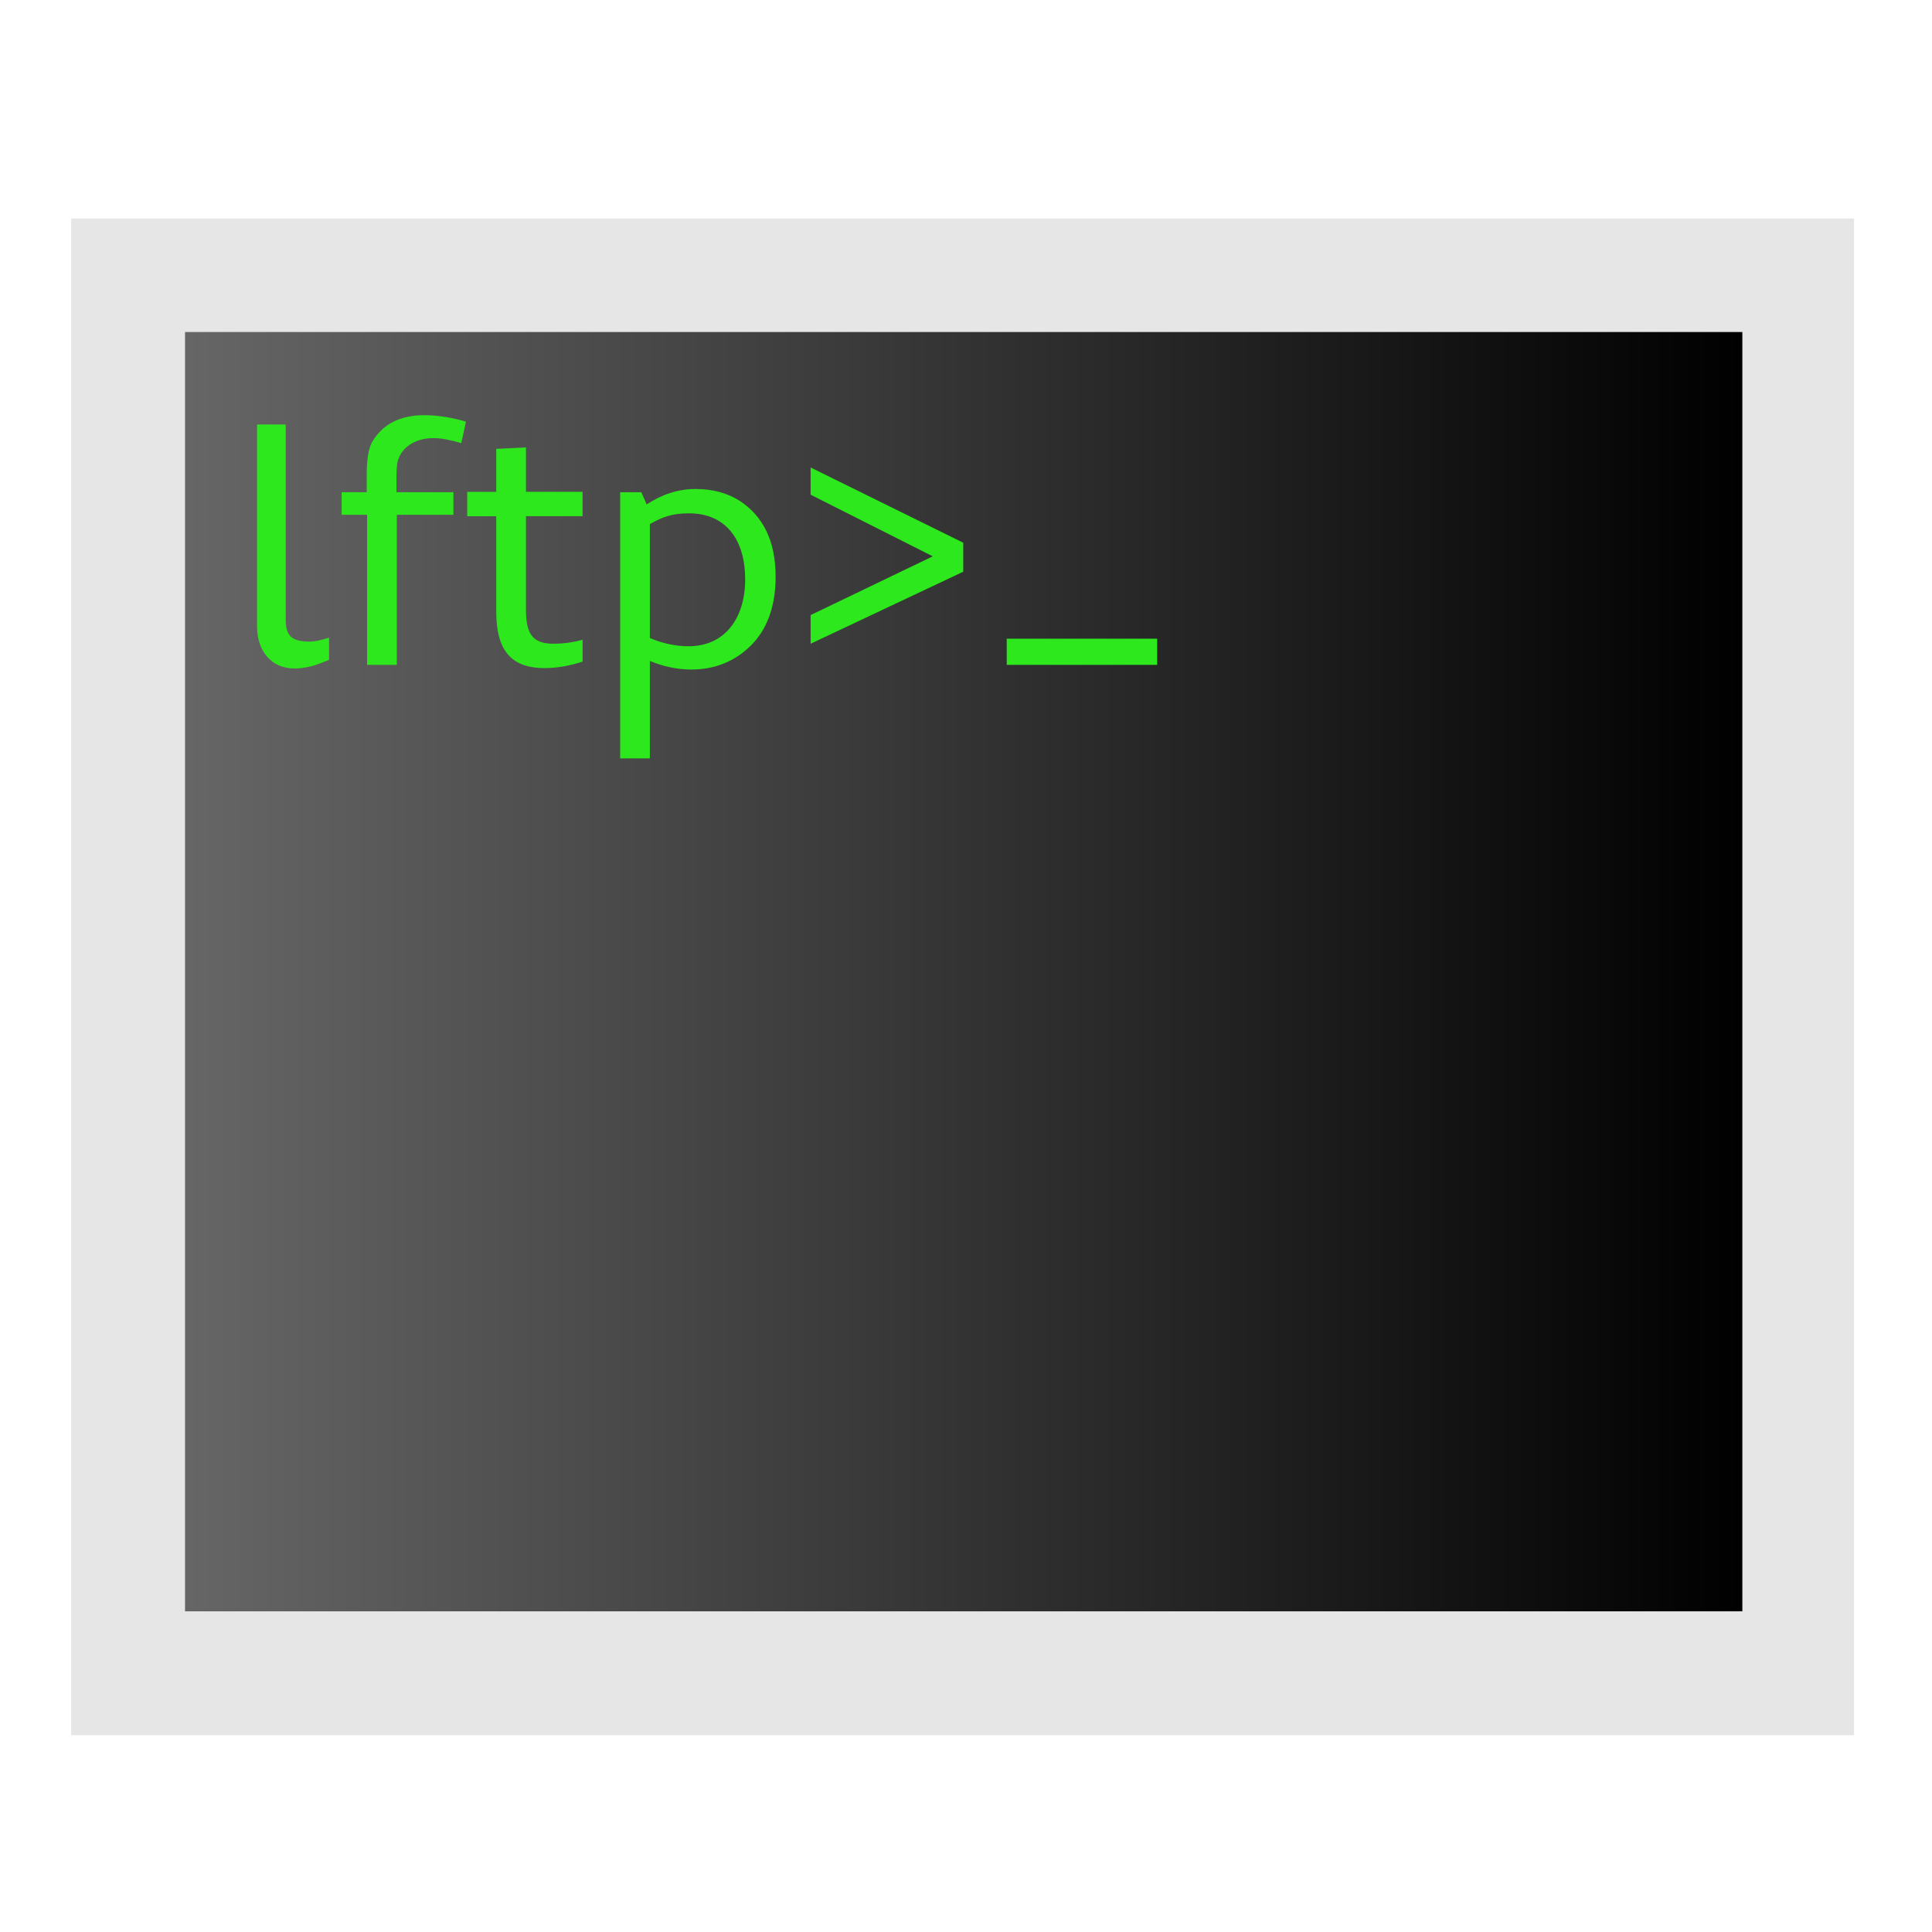 <?xml version="1.0" encoding="UTF-8" standalone="no"?>
<!-- Created with Inkscape (http://www.inkscape.org/) -->

<svg
   xmlns:dc="http://purl.org/dc/elements/1.1/"
   xmlns:cc="http://creativecommons.org/ns#"
   xmlns:rdf="http://www.w3.org/1999/02/22-rdf-syntax-ns#"
   xmlns:svg="http://www.w3.org/2000/svg"
   xmlns="http://www.w3.org/2000/svg"
   xmlns:xlink="http://www.w3.org/1999/xlink"
   xmlns:sodipodi="http://sodipodi.sourceforge.net/DTD/sodipodi-0.dtd"
   xmlns:inkscape="http://www.inkscape.org/namespaces/inkscape"
   id="svg3057"
   version="1.1"
   inkscape:version="0.91 r"
   width="513"
   height="513"
   sodipodi:docname="lftp.svg">
  <sodipodi:namedview
     pagecolor="#ffffff"
     bordercolor="#666666"
     borderopacity="1"
     objecttolerance="10"
     gridtolerance="10"
     guidetolerance="10"
     inkscape:pageopacity="0"
     inkscape:pageshadow="2"
     inkscape:window-width="1366"
     inkscape:window-height="744"
     id="namedview3059"
     showgrid="false"
     inkscape:zoom="0.65059339"
     inkscape:cx="280.06011"
     inkscape:cy="219.66841"
     inkscape:window-x="0"
     inkscape:window-y="24"
     inkscape:window-maximized="1"
     inkscape:current-layer="svg3057"
     showguides="true"
     inkscape:guide-bbox="true">
    <sodipodi:guide
       orientation="1,0"
       position="90.753,383.12"
       id="guide3830" />
    <sodipodi:guide
       orientation="0,1"
       position="108.143,389.641"
       id="guide3832" />
  </sodipodi:namedview>
  <defs
     id="defs3061">
    <linearGradient
       inkscape:collect="always"
       id="linearGradient3342">
      <stop
         style="stop-color:#232323;stop-opacity:1;"
         offset="0"
         id="stop3344" />
      <stop
         id="stop3350"
         offset="0"
         style="stop-color:#666666;stop-opacity:1" />
      <stop
         style="stop-color:#000000;stop-opacity:1"
         offset="1"
         id="stop3352" />
      <stop
         style="stop-color:#232323;stop-opacity:0;"
         offset="1"
         id="stop3346" />
    </linearGradient>
    <linearGradient
       inkscape:collect="always"
       xlink:href="#linearGradient3342"
       id="linearGradient3354"
       x1="49.173"
       y1="258.006"
       x2="462.642"
       y2="258.006"
       gradientUnits="userSpaceOnUse" />
    <linearGradient
       id="linearGradient6239"
       inkscape:collect="always">
      <stop
         id="stop6241"
         offset="0"
         style="stop-color:#c7cbd7;stop-opacity:1" />
      <stop
         id="stop6243"
         offset="1"
         style="stop-color:#f7ebf7;stop-opacity:1" />
    </linearGradient>
    <linearGradient
       id="linearGradient3150"
       inkscape:collect="always">
      <stop
         id="stop3152"
         offset="0"
         style="stop-color:#ffffff;stop-opacity:1" />
      <stop
         id="stop3154"
         offset="1"
         style="stop-color:#ffffff;stop-opacity:1" />
    </linearGradient>
    <linearGradient
       id="linearGradient4196"
       inkscape:collect="always">
      <stop
         id="stop4198"
         offset="0"
         style="stop-color:#a0e65d;stop-opacity:1" />
      <stop
         id="stop4200"
         offset="1"
         style="stop-color:#7fcd35;stop-opacity:1" />
    </linearGradient>
    <linearGradient
       id="linearGradient4149"
       inkscape:collect="always">
      <stop
         id="stop4151"
         offset="0"
         style="stop-color:#4d9309;stop-opacity:1" />
      <stop
         id="stop4153"
         offset="1"
         style="stop-color:#83d92e;stop-opacity:1" />
    </linearGradient>
    <linearGradient
       inkscape:collect="always"
       id="linearGradient4137">
      <stop
         style="stop-color:#524d63;stop-opacity:1"
         offset="0"
         id="stop4139" />
      <stop
         style="stop-color:#838994;stop-opacity:1"
         offset="1"
         id="stop4141" />
    </linearGradient>
    <linearGradient
       inkscape:collect="always"
       id="linearGradient4131">
      <stop
         style="stop-color:#7dba41;stop-opacity:1"
         offset="0"
         id="stop4133" />
      <stop
         style="stop-color:#a0e65c;stop-opacity:1"
         offset="1"
         id="stop4135" />
    </linearGradient>
    <linearGradient
       id="linearGradient4398"
       inkscape:collect="always">
      <stop
         id="stop4400"
         offset="0"
         style="stop-color:#ebe3e3;stop-opacity:1" />
      <stop
         style="stop-color:#f7ebef;stop-opacity:1"
         offset="0.437"
         id="stop3856" />
      <stop
         id="stop4402"
         offset="1"
         style="stop-color:#f7f7f7;stop-opacity:1" />
    </linearGradient>
    <linearGradient
       inkscape:collect="always"
       id="linearGradient4357">
      <stop
         style="stop-color:#ded3d6;stop-opacity:1"
         offset="0"
         id="stop4359" />
      <stop
         style="stop-color:#f7ebef;stop-opacity:1"
         offset="1"
         id="stop4361" />
    </linearGradient>
    <linearGradient
       inkscape:collect="always"
       id="linearGradient3076">
      <stop
         style="stop-color:#ffe7f7;stop-opacity:1"
         offset="0"
         id="stop3078" />
      <stop
         style="stop-color:#ffc3ef;stop-opacity:1"
         offset="1"
         id="stop3080" />
    </linearGradient>
    <linearGradient
       id="linearGradient3059"
       inkscape:collect="always">
      <stop
         id="stop3061"
         offset="0"
         style="stop-color:#29a221;stop-opacity:1" />
      <stop
         id="stop3064"
         offset="1"
         style="stop-color:#63db4a;stop-opacity:1" />
    </linearGradient>
    <linearGradient
       id="linearGradient3048"
       inkscape:collect="always">
      <stop
         id="stop3050"
         offset="0"
         style="stop-color:#c16d16;stop-opacity:1" />
      <stop
         id="stop3052"
         offset="1"
         style="stop-color:#ff8e31;stop-opacity:1" />
    </linearGradient>
    <linearGradient
       id="linearGradient3119"
       inkscape:collect="always">
      <stop
         id="stop3121"
         offset="0"
         style="stop-color:#92948f;stop-opacity:0" />
      <stop
         style="stop-color:#9b9e98;stop-opacity:1"
         offset="0.428"
         id="stop3123" />
      <stop
         id="stop3125"
         offset="1"
         style="stop-color:#939690;stop-opacity:0" />
    </linearGradient>
    <linearGradient
       inkscape:collect="always"
       id="linearGradient3073">
      <stop
         style="stop-color:#ffffff;stop-opacity:0"
         offset="0"
         id="stop3075" />
      <stop
         id="stop3085"
         offset="0.459"
         style="stop-color:#ffffff;stop-opacity:1" />
      <stop
         style="stop-color:#ffffff;stop-opacity:0"
         offset="1"
         id="stop3083" />
    </linearGradient>
    <linearGradient
       id="linearGradient3047"
       inkscape:collect="always">
      <stop
         id="stop3049"
         offset="0"
         style="stop-color:#000000;stop-opacity:1" />
      <stop
         style="stop-color:#1a1a1a;stop-opacity:1"
         offset="0.061"
         id="stop3055" />
      <stop
         id="stop3057"
         offset="0.165"
         style="stop-color:#333333;stop-opacity:1" />
      <stop
         style="stop-color:#4d4d4d;stop-opacity:1"
         offset="0.554"
         id="stop3059" />
      <stop
         id="stop3051"
         offset="1"
         style="stop-color:#999999;stop-opacity:1" />
    </linearGradient>
    <linearGradient
       inkscape:collect="always"
       id="linearGradient3041">
      <stop
         style="stop-color:#1a1a1a;stop-opacity:1"
         offset="0"
         id="stop3043" />
      <stop
         style="stop-color:#808080;stop-opacity:1"
         offset="1"
         id="stop3045" />
    </linearGradient>
    <linearGradient
       id="linearGradient3029"
       inkscape:collect="always">
      <stop
         id="stop3031"
         offset="0"
         style="stop-color:#333333;stop-opacity:1" />
      <stop
         id="stop3033"
         offset="1"
         style="stop-color:#e0e0dd;stop-opacity:0;" />
    </linearGradient>
    <linearGradient
       gradientTransform="matrix(1.164,0,0,1.164,-7.863,-164.236)"
       gradientUnits="userSpaceOnUse"
       y2="975.333"
       x2="35.355"
       y1="1030.362"
       x1="35.355"
       id="linearGradient3035"
       xlink:href="#linearGradient3029"
       inkscape:collect="always" />
    <linearGradient
       gradientTransform="matrix(1.122,0,0,1.122,-5.85,-122.188)"
       y2="975.333"
       x2="35.355"
       y1="1030.362"
       x1="35.355"
       gradientUnits="userSpaceOnUse"
       id="linearGradient3039"
       xlink:href="#linearGradient3041"
       inkscape:collect="always" />
    <linearGradient
       gradientUnits="userSpaceOnUse"
       y2="972.333"
       x2="39.286"
       y1="1043.434"
       x1="40"
       id="linearGradient3053"
       xlink:href="#linearGradient3047"
       inkscape:collect="always" />
    <linearGradient
       y2="969.247"
       x2="24.527"
       y1="978.904"
       x1="14.869"
       gradientTransform="translate(0,-956.362)"
       gradientUnits="userSpaceOnUse"
       id="linearGradient3113"
       xlink:href="#linearGradient3073"
       inkscape:collect="always" />
    <linearGradient
       y2="967.509"
       x2="26.264"
       y1="978.621"
       x1="15.152"
       gradientTransform="matrix(-1,0,0,1,96,-956.362)"
       gradientUnits="userSpaceOnUse"
       id="linearGradient3115"
       xlink:href="#linearGradient3073"
       inkscape:collect="always" />
    <linearGradient
       y2="967.866"
       x2="25.55"
       y1="980.641"
       x1="13.132"
       gradientTransform="translate(0,-956.362)"
       gradientUnits="userSpaceOnUse"
       id="linearGradient3117"
       xlink:href="#linearGradient3119"
       inkscape:collect="always" />
    <linearGradient
       y2="967.866"
       x2="25.55"
       y1="980.641"
       x1="13.132"
       gradientTransform="matrix(-1,0,0,1,96,0)"
       gradientUnits="userSpaceOnUse"
       id="linearGradient3129"
       xlink:href="#linearGradient3119"
       inkscape:collect="always" />
    <linearGradient
       gradientUnits="userSpaceOnUse"
       y2="1045.863"
       x2="49.268"
       y1="996.573"
       x1="49.268"
       id="linearGradient3054"
       xlink:href="#linearGradient3048"
       inkscape:collect="always" />
    <linearGradient
       gradientUnits="userSpaceOnUse"
       y2="1033.554"
       x2="115.803"
       y1="985.472"
       x1="115.803"
       id="linearGradient3058"
       xlink:href="#linearGradient3048"
       inkscape:collect="always" />
    <linearGradient
       gradientUnits="userSpaceOnUse"
       y2="964.459"
       x2="22.542"
       y1="1043.397"
       x1="22.542"
       id="linearGradient3066"
       xlink:href="#linearGradient3059"
       inkscape:collect="always" />
    <linearGradient
       gradientTransform="translate(-94.779,-1.793)"
       gradientUnits="userSpaceOnUse"
       y2="962.968"
       x2="53.796"
       y1="1041.718"
       x1="53.796"
       id="linearGradient3068"
       xlink:href="#linearGradient4137"
       inkscape:collect="always" />
    <linearGradient
       y2="1025.364"
       x2="115.803"
       y1="985.472"
       x1="115.803"
       gradientTransform="matrix(1.414,0,0,1.414,-119.787,-417.126)"
       gradientUnits="userSpaceOnUse"
       id="linearGradient3086"
       xlink:href="#linearGradient3076"
       inkscape:collect="always" />
    <linearGradient
       y2="1025.364"
       x2="115.803"
       y1="985.472"
       x1="115.803"
       gradientTransform="matrix(1.414,0,0,1.414,-119.787,-418.126)"
       gradientUnits="userSpaceOnUse"
       id="linearGradient3091"
       xlink:href="#linearGradient3076"
       inkscape:collect="always" />
    <linearGradient
       y2="1025.364"
       x2="115.803"
       y1="985.472"
       x1="115.803"
       gradientTransform="matrix(1.414,0,0,1.414,-119.787,-1375.417)"
       gradientUnits="userSpaceOnUse"
       id="linearGradient3093"
       xlink:href="#linearGradient3076"
       inkscape:collect="always" />
    <linearGradient
       gradientTransform="translate(86.885,0)"
       y2="980.726"
       x2="93.242"
       y1="1027.262"
       x1="93.242"
       gradientUnits="userSpaceOnUse"
       id="linearGradient4354"
       xlink:href="#linearGradient4357"
       inkscape:collect="always" />
    <linearGradient
       gradientTransform="translate(86.219,0)"
       gradientUnits="userSpaceOnUse"
       y2="975.557"
       x2="47.094"
       y1="1025.555"
       x1="47.094"
       id="linearGradient4404"
       xlink:href="#linearGradient4398"
       inkscape:collect="always" />
    <linearGradient
       gradientTransform="matrix(0.976,0,0,0.976,1.143,23.913)"
       y2="962.974"
       x2="53.796"
       y1="1046.023"
       x1="53.796"
       gradientUnits="userSpaceOnUse"
       id="linearGradient4129"
       xlink:href="#linearGradient4131"
       inkscape:collect="always" />
    <linearGradient
       y2="962.974"
       x2="53.796"
       y1="1046.023"
       x1="53.796"
       gradientTransform="matrix(0.952,0,0,0.952,2.286,47.827)"
       gradientUnits="userSpaceOnUse"
       id="linearGradient4147"
       xlink:href="#linearGradient4149"
       inkscape:collect="always" />
    <linearGradient
       y2="962.974"
       x2="53.796"
       y1="1046.023"
       x1="53.796"
       gradientTransform="matrix(0.952,0,0,0.952,2.286,59.61)"
       gradientUnits="userSpaceOnUse"
       id="linearGradient4176"
       xlink:href="#linearGradient4149"
       inkscape:collect="always" />
    <linearGradient
       y2="962.974"
       x2="53.796"
       y1="1046.023"
       x1="53.796"
       gradientTransform="matrix(0.976,0,0,0.976,1.143,37.697)"
       gradientUnits="userSpaceOnUse"
       id="linearGradient4179"
       xlink:href="#linearGradient4131"
       inkscape:collect="always" />
    <linearGradient
       y2="962.974"
       x2="53.796"
       y1="1046.023"
       x1="53.796"
       gradientTransform="matrix(0.952,0,0,0.952,2.286,-908.535)"
       gradientUnits="userSpaceOnUse"
       id="linearGradient4190"
       xlink:href="#linearGradient4149"
       inkscape:collect="always" />
    <linearGradient
       gradientUnits="userSpaceOnUse"
       y2="26.588"
       x2="16.907"
       y1="8.393"
       x1="16.907"
       id="linearGradient4202"
       xlink:href="#linearGradient4196"
       inkscape:collect="always" />
    <radialGradient
       r="21.375"
       fy="64.456"
       fx="-106.662"
       cy="64.456"
       cx="-106.662"
       gradientTransform="matrix(1.051,-1.051,1.103,1.103,-57.005,-113.523)"
       gradientUnits="userSpaceOnUse"
       id="radialGradient4284"
       xlink:href="#linearGradient3307"
       inkscape:collect="always" />
    <linearGradient
       id="linearGradient3307"
       inkscape:collect="always">
      <stop
         id="stop3309"
         offset="0"
         style="stop-color:#66b41a;stop-opacity:1" />
      <stop
         style="stop-color:#569817;stop-opacity:1"
         offset="0.696"
         id="stop3341" />
      <stop
         style="stop-color:#477b12;stop-opacity:1"
         offset="0.849"
         id="stop3339" />
      <stop
         id="stop3311"
         offset="1"
         style="stop-color:#3e6d10;stop-opacity:1" />
    </linearGradient>
    <linearGradient
       y2="76.056"
       x2="-103.537"
       y1="34.19"
       x1="-103.537"
       gradientUnits="userSpaceOnUse"
       id="linearGradient4282"
       xlink:href="#linearGradient3315"
       inkscape:collect="always" />
    <linearGradient
       id="linearGradient3315"
       inkscape:collect="always">
      <stop
         id="stop3317"
         offset="0"
         style="stop-color:#a5c69f;stop-opacity:1" />
      <stop
         id="stop3319"
         offset="1"
         style="stop-color:#fffbff;stop-opacity:1" />
    </linearGradient>
    <linearGradient
       y2="30.747"
       x2="-109.75"
       y1="81"
       x1="-109.75"
       gradientTransform="matrix(1.062,0,0,1.062,281.946,944.846)"
       gradientUnits="userSpaceOnUse"
       id="linearGradient4289"
       xlink:href="#linearGradient3325"
       inkscape:collect="always" />
    <linearGradient
       id="linearGradient3325"
       inkscape:collect="always">
      <stop
         id="stop3327"
         offset="0"
         style="stop-color:#c2debe;stop-opacity:1" />
      <stop
         id="stop3329"
         offset="1"
         style="stop-color:#eeffe7;stop-opacity:1" />
    </linearGradient>
    <linearGradient
       gradientUnits="userSpaceOnUse"
       y2="990.549"
       x2="33.436"
       y1="1024.185"
       x1="33.436"
       id="linearGradient3156"
       xlink:href="#linearGradient3150"
       inkscape:collect="always" />
    <linearGradient
       gradientTransform="translate(0.889,0)"
       y2="990.549"
       x2="33.436"
       y1="1024.185"
       x1="33.436"
       gradientUnits="userSpaceOnUse"
       id="linearGradient3163"
       xlink:href="#linearGradient3150"
       inkscape:collect="always" />
    <linearGradient
       gradientTransform="translate(0.889,-956.362)"
       y2="990.549"
       x2="33.436"
       y1="1024.185"
       x1="33.436"
       gradientUnits="userSpaceOnUse"
       id="linearGradient3166"
       xlink:href="#linearGradient3150"
       inkscape:collect="always" />
    <linearGradient
       gradientUnits="userSpaceOnUse"
       y2="992.933"
       x2="-39.809"
       y1="1018.549"
       x1="-76.952"
       id="linearGradient6247"
       xlink:href="#linearGradient6239"
       inkscape:collect="always" />
    <linearGradient
       gradientTransform="translate(196.782,0.051)"
       y2="992.933"
       x2="-39.809"
       y1="994.726"
       x1="-78.233"
       gradientUnits="userSpaceOnUse"
       id="linearGradient6258"
       xlink:href="#linearGradient6239"
       inkscape:collect="always" />
    <linearGradient
       gradientTransform="translate(196.782,956.413)"
       y2="44.768"
       x2="-28.794"
       y1="68.079"
       x1="-72.597"
       gradientUnits="userSpaceOnUse"
       id="linearGradient6261"
       xlink:href="#linearGradient6239"
       inkscape:collect="always" />
  </defs>
  <rect
     y="58.031"
     x="18.895"
     height="402.709"
     width="473.414"
     id="rect2982"
     style="fill:#e6e6e6;fill-opacity:1;fill-rule:evenodd;stroke:none" />
  <rect
     y="88.161"
     x="49.173"
     height="339.69"
     width="413.469"
     id="rect3752"
     style="fill:url(#linearGradient3354);fill-opacity:1;fill-rule:evenodd;stroke:none" />
  <g
     style="font-style:normal;font-variant:normal;font-weight:normal;font-stretch:normal;font-size:23.422px;line-height:125%;font-family:Cantarell;-inkscape-font-specification:Cantarell;letter-spacing:0px;word-spacing:0px;fill:#2ce81c;fill-opacity:1;stroke:none"
     id="text3783"
     transform="matrix(4.061,0,0,4.061,-7.891,-3848.925)">
    <path
       inkscape:connector-curvature="0"
       d="m 22.123,989.727 c -1.452,0 -1.499,-0.75 -1.499,-1.616 l 0,-12.578 -1.874,0 0,13.257 c 0.023,1.593 0.96,2.694 2.436,2.694 1.101,0 1.874,-0.422 2.272,-0.562 l 0,-1.452 c -0.515,0.164 -0.89,0.258 -1.335,0.258"
       id="path4352"
       style="fill:#2ce81c;fill-opacity:1" />
    <path
       inkscape:connector-curvature="0"
       d="m 30.279,976.423 c 0.515,0 1.101,0.117 1.827,0.328 l 0.304,-1.405 c -0.796,-0.234 -1.757,-0.422 -2.717,-0.422 -1.593,0 -2.74,0.586 -3.42,1.757 -0.234,0.422 -0.351,1.148 -0.351,2.131 l 0,1.148 -1.64,0 0,1.476 1.663,0 0,9.814 1.944,0 0,-9.814 3.701,0 0,-1.476 -3.724,0 0,-1.077 c 0,-0.304 0.023,-0.609 0.047,-0.773 0.141,-0.937 1.031,-1.686 2.366,-1.686"
       id="path4354"
       style="fill:#2ce81c;fill-opacity:1" />
    <path
       inkscape:connector-curvature="0"
       d="m 37.551,991.46 c 0.796,0 1.616,-0.141 2.483,-0.422 l 0,-1.429 c -0.609,0.164 -1.241,0.258 -1.921,0.258 -1.452,0 -1.78,-0.773 -1.78,-2.272 l 0,-6.066 3.701,0 0,-1.593 -3.701,0 0,-2.904 -1.944,0.094 0,2.811 -1.897,0 0,1.593 1.897,0 0,6.207 c 0,2.389 0.82,3.724 3.162,3.724"
       id="path4356"
       style="fill:#2ce81c;fill-opacity:1" />
    <path
       inkscape:connector-curvature="0"
       d="m 46.989,981.342 c 2.459,0 3.677,1.78 3.677,4.31 0,2.506 -1.288,4.38 -3.701,4.38 -0.867,0 -1.71,-0.187 -2.53,-0.539 l 0,-7.448 c 0.796,-0.445 1.405,-0.703 2.553,-0.703 m -2.553,16.021 0,-6.371 c 0.89,0.375 1.803,0.562 2.717,0.562 1.546,0 2.834,-0.539 3.865,-1.546 1.077,-1.054 1.64,-2.576 1.64,-4.52 0,-2.342 -0.82,-3.982 -2.389,-4.989 -0.796,-0.492 -1.733,-0.749 -2.857,-0.749 -1.124,0 -2.178,0.351 -3.185,1.007 l -0.351,-0.796 -1.382,0 0,17.402 1.944,0"
       id="path4358"
       style="fill:#2ce81c;fill-opacity:1" />
    <path
       inkscape:connector-curvature="0"
       d="m 54.946,978.344 0,1.78 7.987,4.029 -7.987,3.841 0,1.874 9.978,-4.708 0,-1.897 -9.978,-4.919"
       id="path4360"
       style="fill:#2ce81c;fill-opacity:1" />
    <path
       inkscape:connector-curvature="0"
       d="m 67.768,989.539 0,1.71 9.837,0 0,-1.71 -9.837,0"
       id="path4362"
       style="fill:#2ce81c;fill-opacity:1" />
  </g>
</svg>
